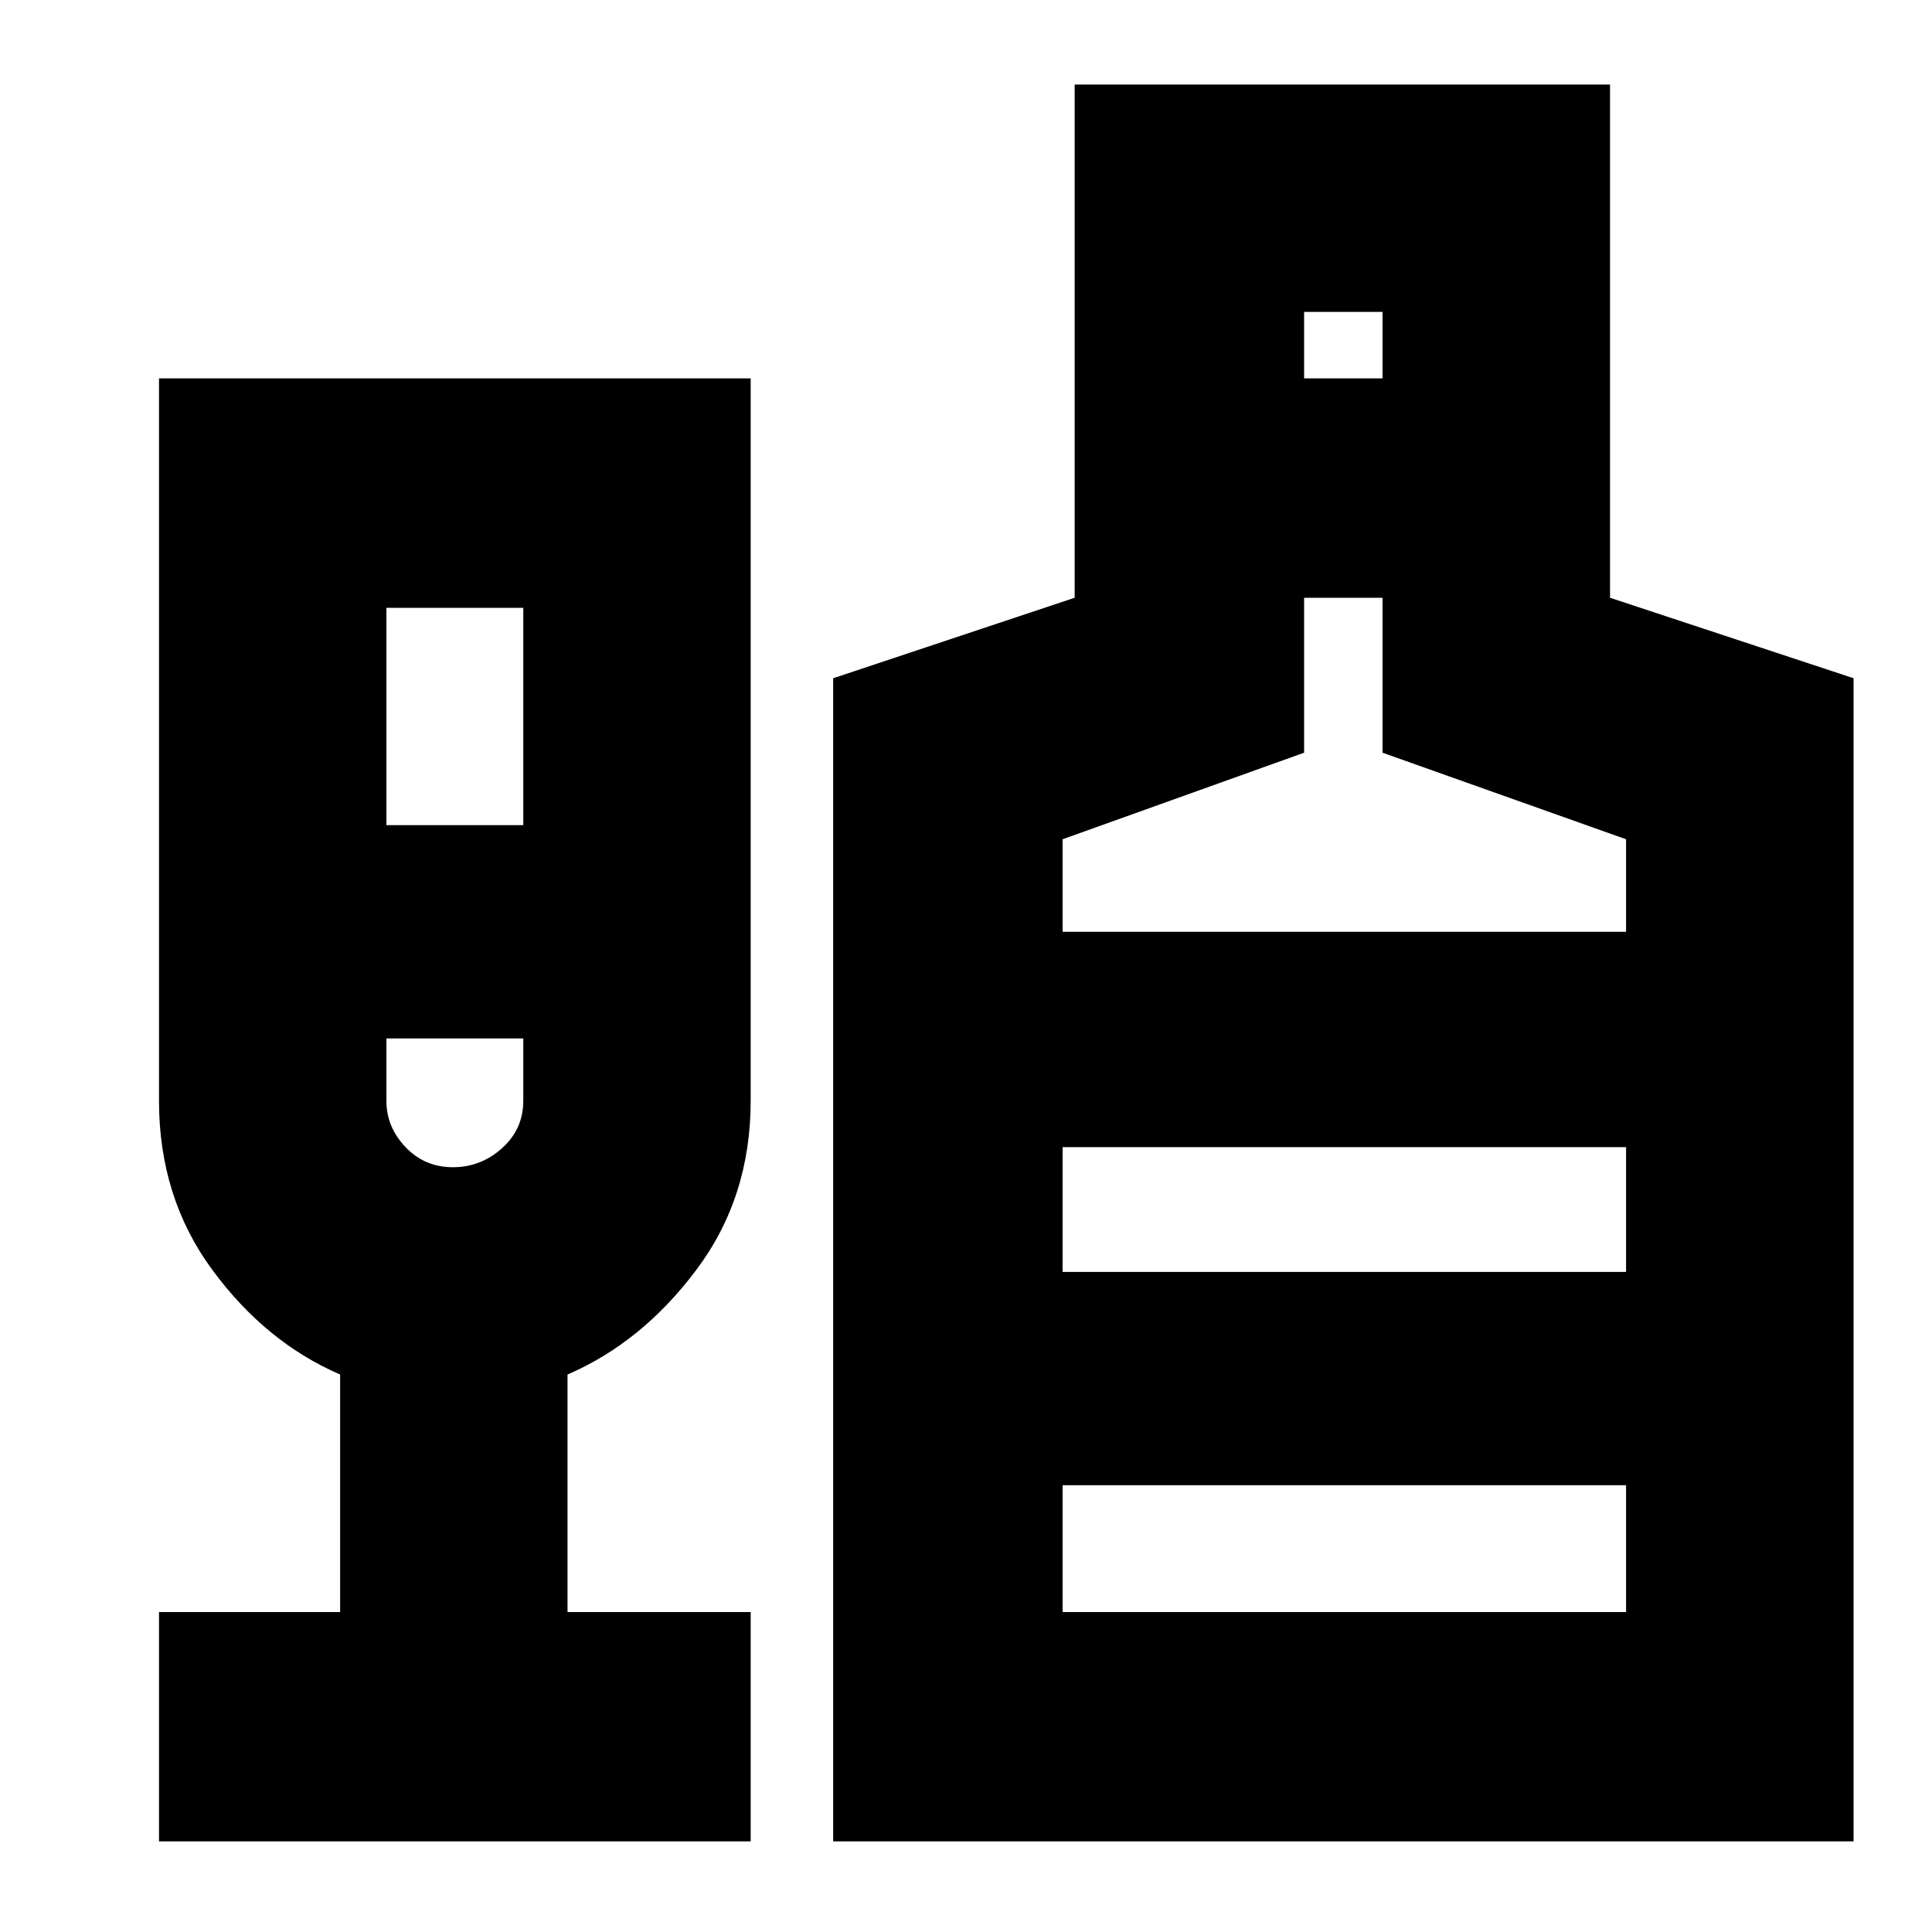 <svg xmlns="http://www.w3.org/2000/svg" height="20" width="20"><path d="M1.646 19.062v-2.374h1.875v-2.459q-.771-.333-1.323-1.083-.552-.75-.552-1.75V3.917h6.125v7.479q0 1-.563 1.75-.562.75-1.333 1.083v2.459h1.896v2.374ZM4 8.542h1.417v-2.25H4Zm.688 3.541q.291 0 .51-.198.219-.197.219-.489v-.646H4v.646q0 .271.198.479.198.208.49.208Zm3.937 6.979V7.021l2.5-.833V.875h5.542v5.313l2.521.833v12.041ZM13.5 3.917h.812v-.688H13.5ZM11 9.646h5.833v-.958l-2.521-.896V6.188H13.5v1.604l-2.5.896Zm0 7.042h5.833v-1.313H11Zm0-3.521h5.833v-1.292H11Zm-6.292-1.084ZM11 13.167v-1.292 1.292Z"/></svg>